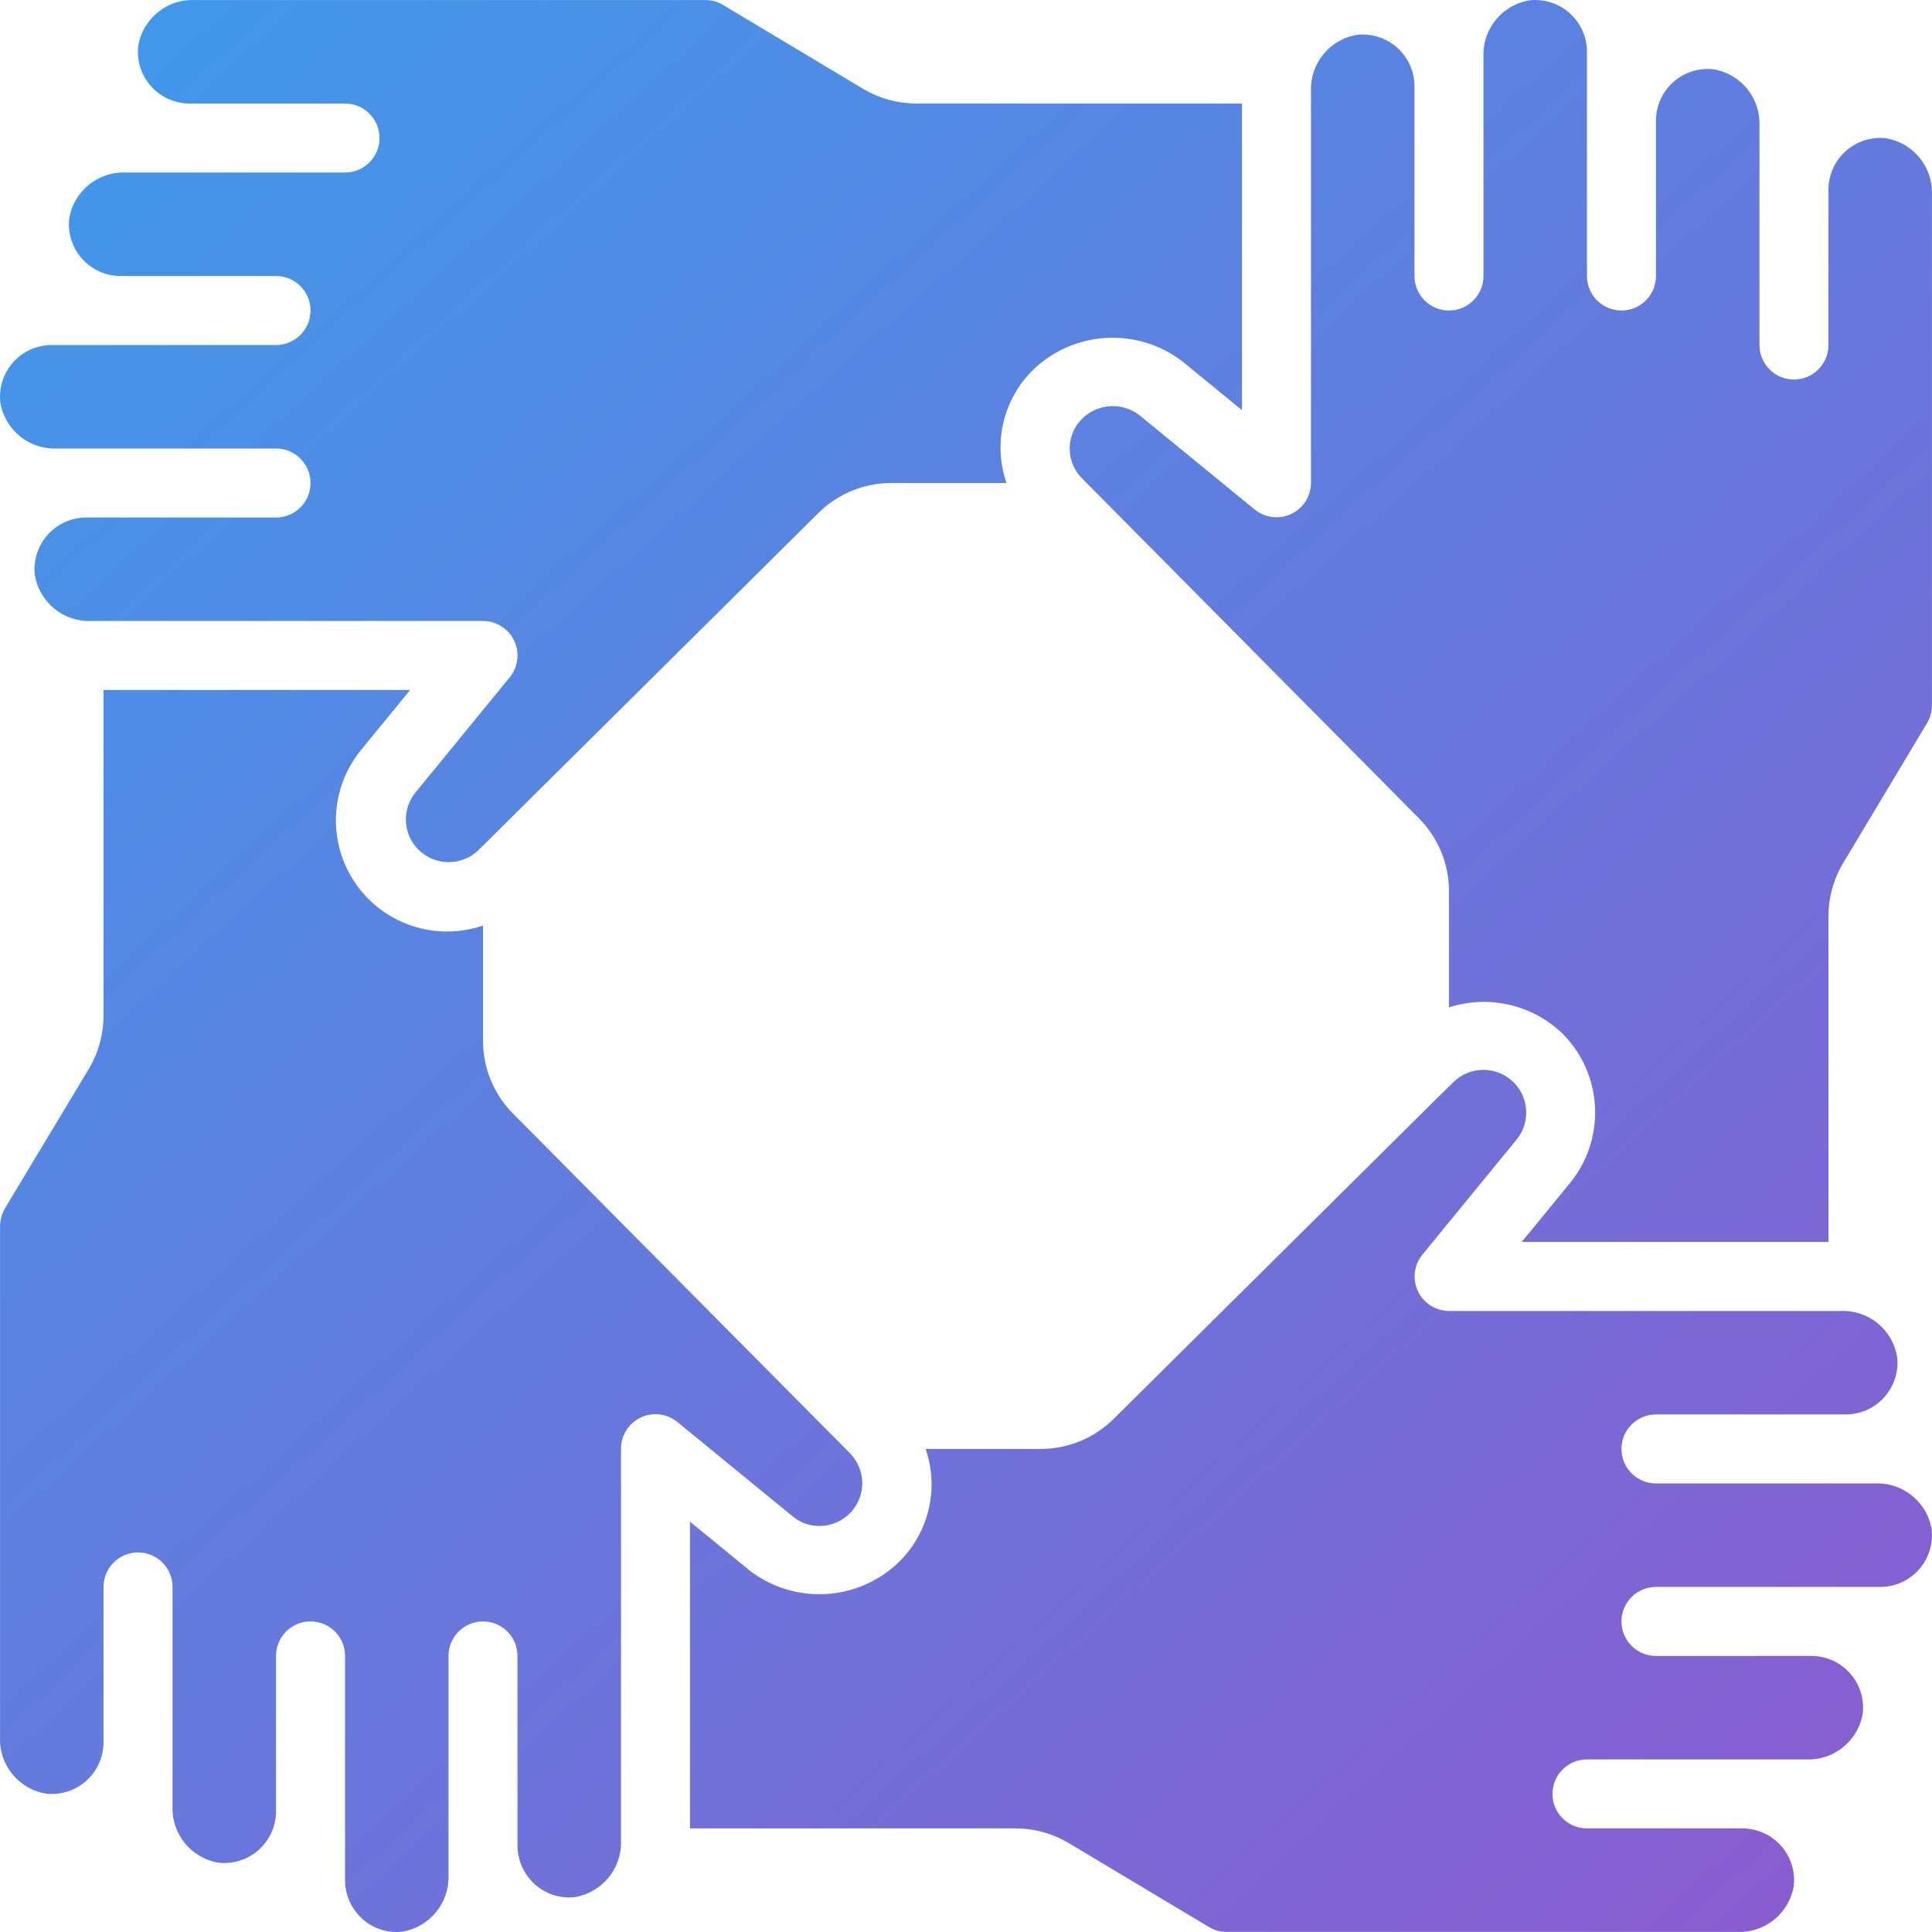 <svg width="73" height="73" viewBox="0 0 73 73" fill="none" xmlns="http://www.w3.org/2000/svg">
<path d="M0.012 15.204C-0.048 14.652 0.129 14.1 0.5 13.686C0.871 13.272 1.401 13.036 1.957 13.037H10.43C11.15 13.037 11.733 12.453 11.733 11.733C11.733 11.013 11.15 10.43 10.43 10.43H4.564C4.008 10.431 3.478 10.196 3.106 9.783C2.734 9.37 2.556 8.818 2.615 8.266C2.782 7.227 3.699 6.477 4.75 6.519H13.037C13.757 6.519 14.34 5.936 14.34 5.216C14.34 4.496 13.757 3.912 13.037 3.912H7.171C6.615 3.914 6.085 3.678 5.713 3.265C5.342 2.853 5.163 2.301 5.222 1.748C5.388 0.709 6.306 -0.041 7.357 0.002H26.661C26.899 0.004 27.131 0.07 27.334 0.195L32.605 3.352C33.212 3.715 33.905 3.909 34.612 3.912H46.928V15.499L44.67 13.65C42.976 12.357 40.593 12.488 39.051 13.959C37.906 15.07 37.508 16.743 38.03 18.25H33.66C32.634 18.255 31.651 18.662 30.922 19.384L18.655 31.551L18.629 31.577L18.087 32.114C17.451 32.736 16.433 32.729 15.805 32.099C15.233 31.524 15.177 30.613 15.675 29.973L19.26 25.593C19.578 25.203 19.644 24.665 19.428 24.21C19.213 23.755 18.754 23.464 18.251 23.464H3.447C2.397 23.505 1.482 22.756 1.316 21.719C1.256 21.167 1.434 20.616 1.805 20.203C2.176 19.79 2.705 19.554 3.26 19.554H10.43C11.15 19.554 11.733 18.97 11.733 18.25C11.733 17.531 11.15 16.947 10.43 16.947H2.143C1.095 16.988 0.18 16.24 0.012 15.204ZM21.708 71.683C21.159 71.742 20.611 71.564 20.202 71.192C19.791 70.82 19.556 70.292 19.554 69.738V69.718V62.569C19.554 61.849 18.971 61.265 18.251 61.265C17.531 61.265 16.947 61.849 16.947 62.569V69.738V69.756V70.858C16.983 71.911 16.227 72.825 15.186 72.989C14.639 73.048 14.092 72.87 13.685 72.499C13.273 72.126 13.038 71.597 13.037 71.041V68.434V68.408V62.569C13.037 61.849 12.453 61.265 11.733 61.265C11.013 61.265 10.43 61.849 10.43 62.569V68.434V68.45C10.426 69.003 10.189 69.528 9.777 69.896C9.364 70.264 8.815 70.441 8.266 70.382C7.227 70.216 6.477 69.299 6.519 68.248V65.827V65.808V59.962C6.519 59.242 5.936 58.658 5.216 58.658C4.496 58.658 3.912 59.242 3.912 59.962V65.827V65.839C3.91 66.392 3.673 66.918 3.261 67.287C2.849 67.656 2.3 67.833 1.75 67.775C0.711 67.609 -0.039 66.693 0.002 65.642V46.339C0.004 46.104 0.065 45.874 0.18 45.669L3.352 40.395C3.715 39.789 3.908 39.096 3.912 38.389V26.071H15.498L13.648 28.33C12.456 29.781 12.371 31.846 13.44 33.39C14.51 34.933 16.474 35.579 18.251 34.971V39.341C18.255 40.367 18.662 41.35 19.385 42.078L31.541 54.331C31.556 54.346 31.57 54.361 31.586 54.375L32.116 54.91C32.573 55.374 32.706 56.068 32.453 56.669C32.2 57.27 31.612 57.66 30.96 57.658C30.605 57.66 30.261 57.541 29.982 57.321L25.604 53.738C25.214 53.412 24.671 53.343 24.212 53.559C23.753 53.776 23.461 54.24 23.465 54.748V69.551C23.501 70.603 22.747 71.517 21.708 71.683ZM72.988 57.794C73.048 58.346 72.871 58.899 72.5 59.312C72.129 59.726 71.599 59.962 71.043 59.962H62.57C61.85 59.962 61.267 60.545 61.267 61.265C61.267 61.985 61.85 62.569 62.57 62.569H68.436C68.992 62.567 69.522 62.803 69.894 63.215C70.266 63.628 70.444 64.18 70.385 64.733C70.218 65.771 69.301 66.522 68.25 66.479H59.963C59.243 66.479 58.66 67.063 58.66 67.783C58.66 68.502 59.243 69.086 59.963 69.086H65.829C66.385 69.085 66.915 69.32 67.287 69.733C67.659 70.146 67.837 70.697 67.778 71.25C67.612 72.289 66.694 73.04 65.643 72.996H46.339C46.101 72.995 45.869 72.928 45.666 72.804L40.395 69.647C39.788 69.283 39.095 69.089 38.388 69.086H26.072V57.497L28.33 59.345C30.022 60.643 32.409 60.512 33.949 59.036C35.094 57.927 35.494 56.255 34.974 54.748H39.34C40.366 54.743 41.349 54.336 42.078 53.614L54.341 41.452L54.387 41.408L54.917 40.887C55.553 40.265 56.571 40.272 57.199 40.902C57.771 41.477 57.827 42.388 57.329 43.028L53.744 47.408C53.428 47.797 53.362 48.334 53.577 48.788C53.791 49.241 54.247 49.532 54.749 49.534H69.553C70.603 49.493 71.518 50.242 71.684 51.279C71.744 51.831 71.566 52.383 71.195 52.796C70.824 53.209 70.295 53.445 69.74 53.444H62.57C61.85 53.444 61.267 54.028 61.267 54.748C61.267 55.468 61.85 56.051 62.57 56.051H70.861C71.908 56.013 72.82 56.76 72.988 57.794ZM72.998 26.659C72.996 26.897 72.93 27.129 72.807 27.332L69.648 32.603C69.285 33.209 69.091 33.902 69.088 34.609V46.927H57.498L59.348 44.668C60.691 42.99 60.556 40.571 59.036 39.051C57.898 37.959 56.251 37.579 54.749 38.063V33.658C54.745 32.632 54.338 31.649 53.615 30.92L41.453 18.649L41.429 18.625L40.89 18.082C40.585 17.781 40.414 17.368 40.417 16.939C40.42 16.51 40.596 16.1 40.906 15.803C41.489 15.247 42.387 15.192 43.033 15.672L47.412 19.255C47.801 19.57 48.337 19.635 48.789 19.42C49.242 19.206 49.532 18.751 49.535 18.25V3.447C49.495 2.397 50.245 1.482 51.282 1.316C51.834 1.256 52.385 1.435 52.797 1.806C53.21 2.177 53.446 2.705 53.446 3.26V10.43C53.446 11.149 54.029 11.733 54.749 11.733C55.469 11.733 56.053 11.149 56.053 10.43V2.143C56.012 1.093 56.762 0.178 57.799 0.012C58.351 -0.047 58.902 0.131 59.315 0.502C59.728 0.873 59.964 1.402 59.963 1.957V10.43C59.963 11.149 60.547 11.733 61.267 11.733C61.987 11.733 62.57 11.149 62.57 10.43V4.564C62.569 4.008 62.805 3.479 63.218 3.107C63.63 2.736 64.182 2.557 64.734 2.617C65.773 2.783 66.523 3.699 66.481 4.75V13.037C66.481 13.756 67.064 14.34 67.784 14.34C68.504 14.34 69.088 13.756 69.088 13.037V7.171C69.087 6.615 69.322 6.086 69.735 5.714C70.148 5.343 70.699 5.164 71.252 5.223C72.29 5.39 73.039 6.306 72.998 7.356V26.659Z" fill="url(#paint0_linear_222_2223)"/>
<defs>
<linearGradient id="paint0_linear_222_2223" x1="4.5" y1="3" x2="68" y2="73" gradientUnits="userSpaceOnUse">
<stop stop-color="#4197EA"/>
<stop offset="1" stop-color="#8A5CD0"/>
</linearGradient>
</defs>
</svg>
